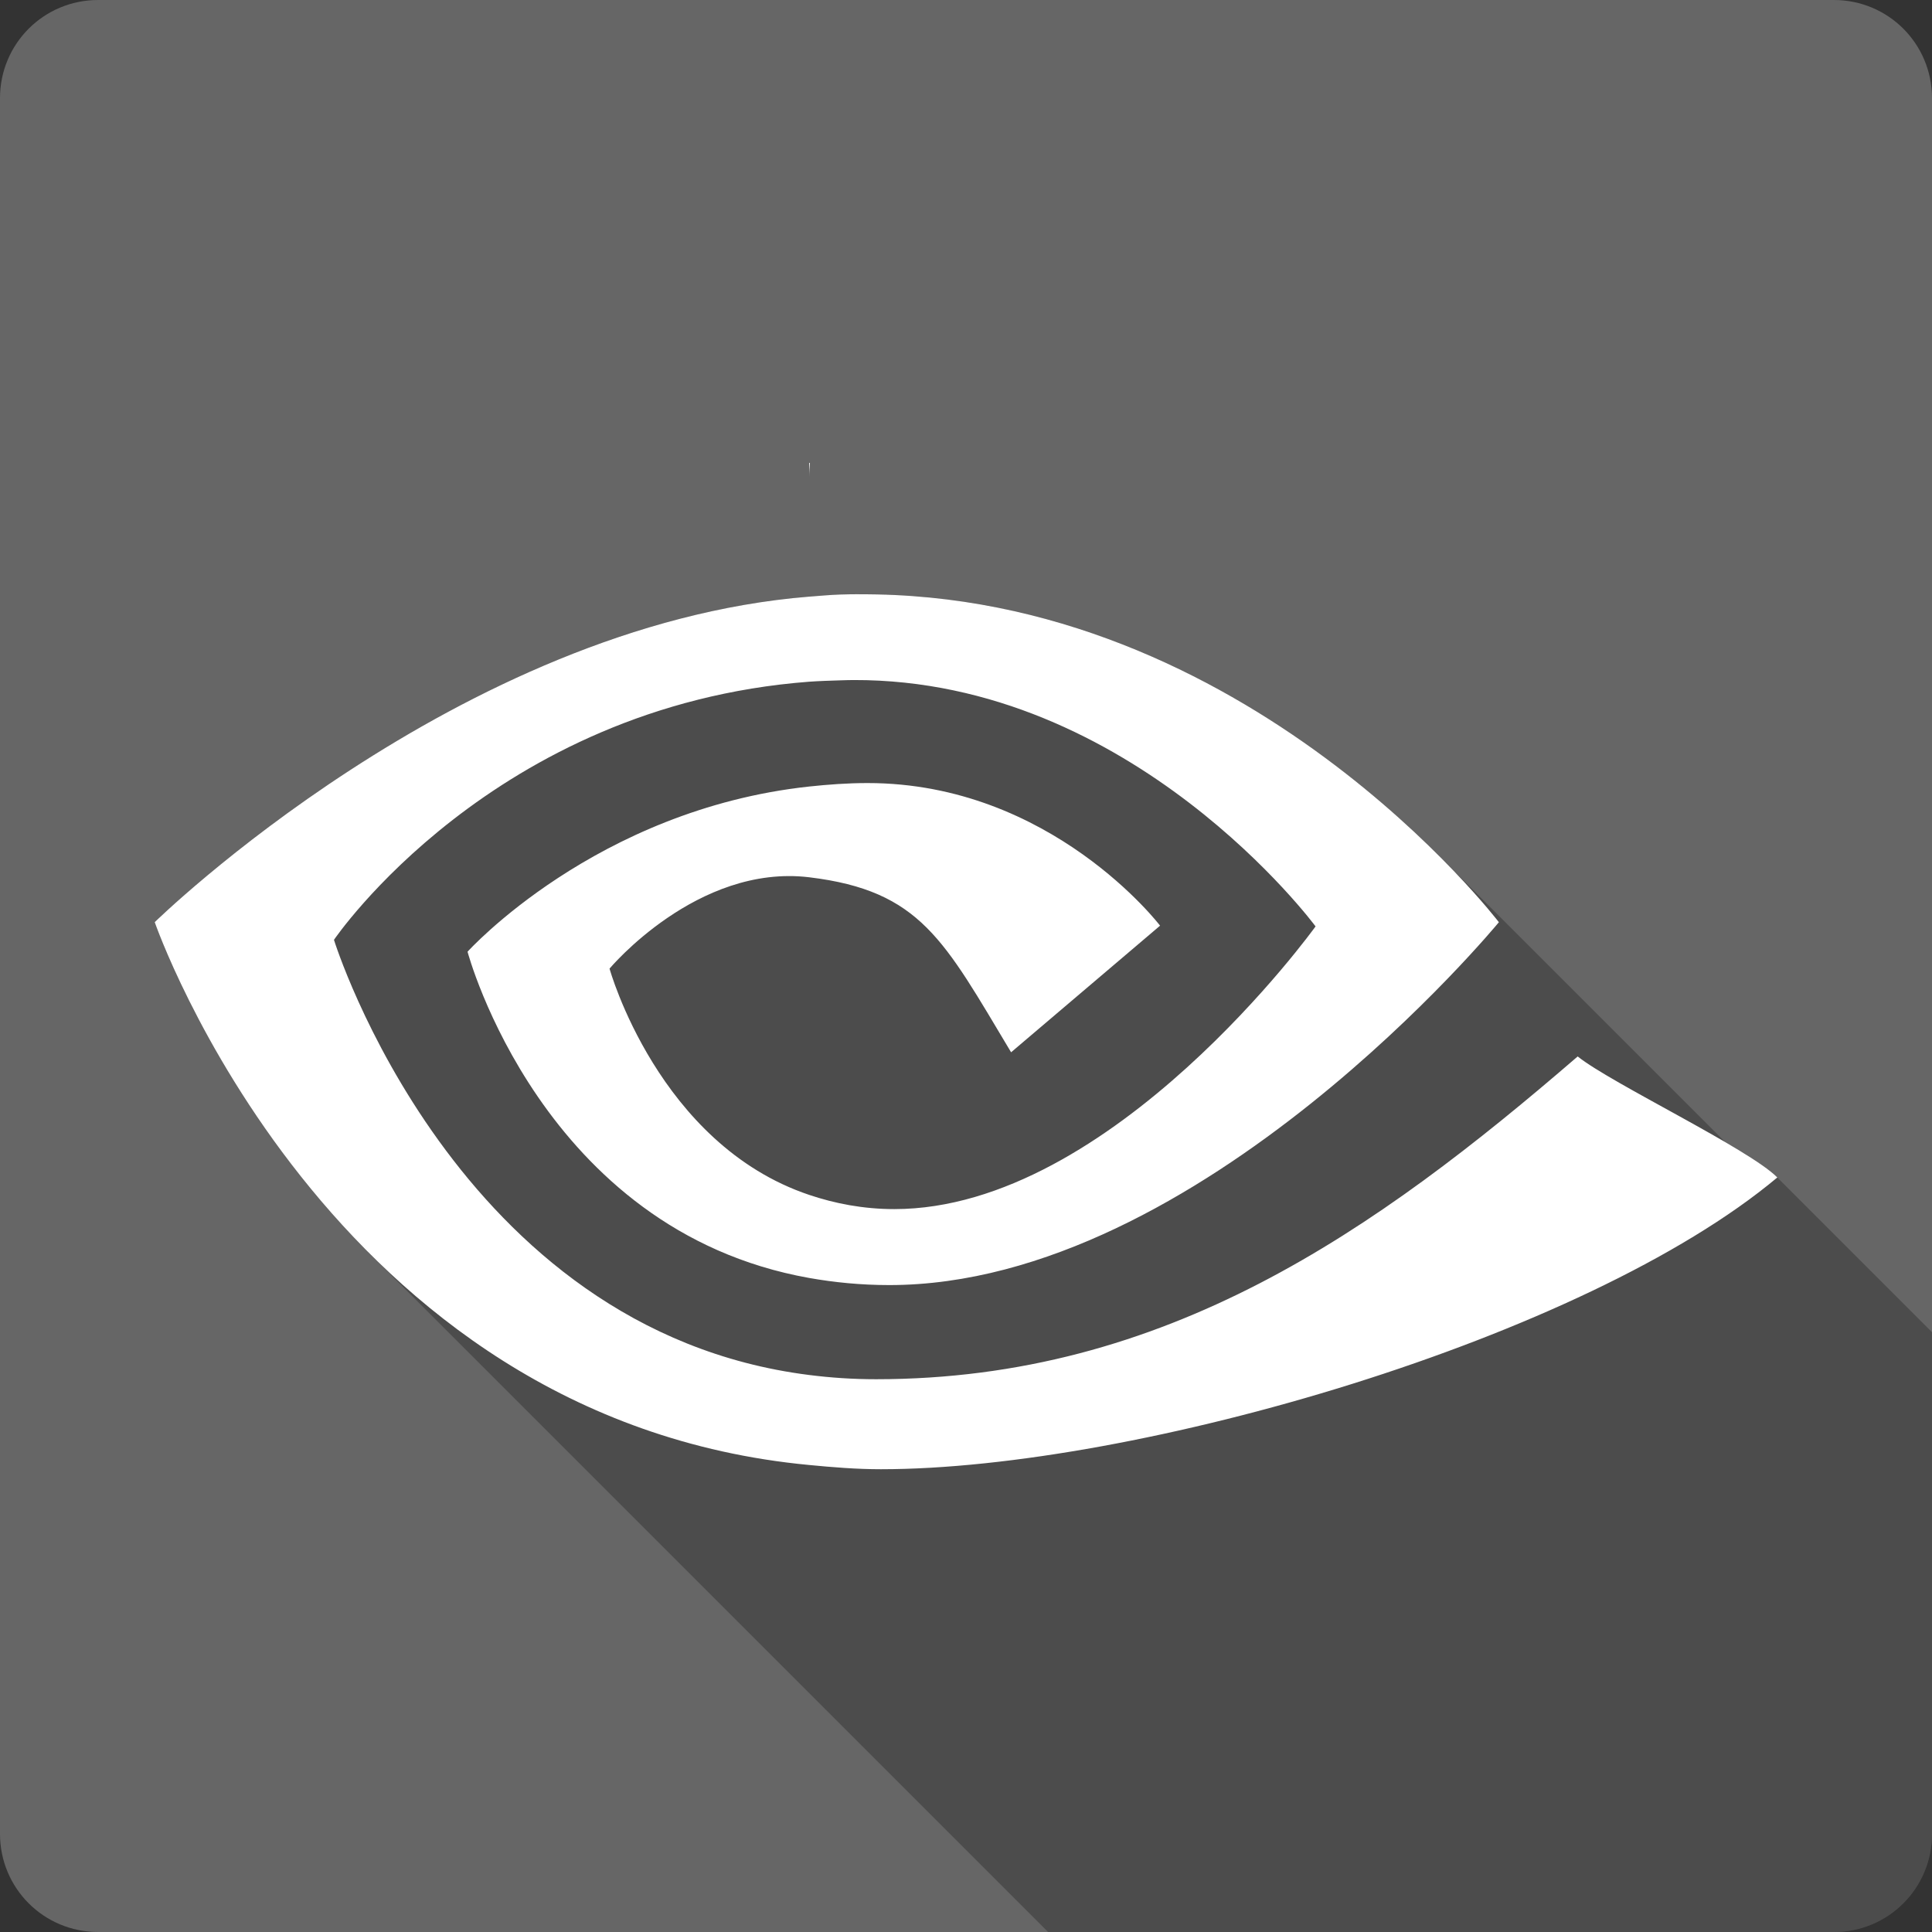 <?xml version="1.0" encoding="UTF-8" standalone="no"?>
<svg
   xmlns:dc="http://purl.org/dc/elements/1.1/"
   xmlns:cc="http://creativecommons.org/ns#"
   xmlns:rdf="http://www.w3.org/1999/02/22-rdf-syntax-ns#"
   xmlns:svg="http://www.w3.org/2000/svg"
   xmlns="http://www.w3.org/2000/svg"
   xmlns:sodipodi="http://sodipodi.sourceforge.net/DTD/sodipodi-0.dtd"
   xmlns:inkscape="http://www.inkscape.org/namespaces/inkscape"
   viewBox="0 0 512 512"
   id="svg2"
   version="1.1"
   inkscape:version="0.91+devel r13804 custom"
   width="100%"
   height="100%"
   sodipodi:docname="nvidia.svg">
  <rect x="0" y="0" width="512" height="512" fill="#333333" stroke="none"/>
  <sodipodi:namedview
     inkscape:current-layer="svg2"
     inkscape:window-maximized="1"
     inkscape:window-y="-3"
     inkscape:window-x="-2"
     inkscape:cy="263.11761"
     inkscape:cx="324.73321"
     inkscape:zoom="0.4609375"
     inkscape:guide-bbox="true"
     showguides="true"
     showgrid="false"
     id="namedview6"
     inkscape:window-height="709"
     inkscape:window-width="1366"
     inkscape:pageshadow="2"
     inkscape:pageopacity="0"
     guidetolerance="10"
     gridtolerance="10"
     objecttolerance="10"
     borderopacity="1"
     bordercolor="#666666"
     pagecolor="#ffffff">
    <sodipodi:guide
       id="guide2989"
       position="260.083,471.005"
       orientation="0,1" />
    <sodipodi:guide
       id="guide2991"
       position="267.593,40.983"
       orientation="0,1" />
    <sodipodi:guide
       id="guide2993"
       position="40.94,84.757"
       orientation="1,0" />
    <sodipodi:guide
       id="guide2995"
       position="471.051,254.983"
       orientation="1,0" />
  </sodipodi:namedview>
  <defs
     id="defs8">
    <clipPath
       id="0-7">
      <path
         id="path233729"
         d="m26 0c-14.397 0-26 11.603-26 26v460c0 14.397 11.603 26 26 26h460c14.397 0 26-11.603 26-26v-460c0-14.397-11.603-26-26-26h-460" />
    </clipPath>
  </defs>
  <path
     inkscape:connector-curvature="0"
     d="M 26,0 C 11.603,0 0,11.603 0,26 l 0,460 c 0,14.397 11.603,26 26,26 l 460,0 c 14.397,0 26,-11.603 26,-26 L 512,26 C 512,11.603 500.397,0 486,0 L 26,0"
     style="fill:#666666"
     id="path235512" />
  <path
     style="fill-rule:evenodd;opacity:0.25"
     d="M 227.58 157.48 C 225.946 157.49 224.302 157.504 222.65 157.561 C 219.908 157.654 217.168 157.909 214.441 158.121 L 214.439 158.119 C 214.417 158.122 214.422 158.118 214.4 158.119 C 121.42 165.607 41 244.381 41 244.381 C 41 244.381 57.296 291.549 97.779 332.029 L 277.75 512 L 486 512 C 500.397 512 512 500.397 512 486 L 512 353.039 L 471 312.039 L 470.998 312.039 L 470.939 311.98 C 468.571 309.612 463.432 306.312 457.209 302.678 L 381.43 226.9 C 355.917 201.388 300.96 157.036 227.6 157.5 L 227.58 157.48 z "
     id="path235568" />
  <path
     inkscape:connector-curvature="0"
     d="m 214.44,122.64 0,3.768 c 0,-1.253 0.1,-2.466 0.2,-3.688 -0.058,-0.019 -0.144,-0.062 -0.2,-0.081 m 13.147,34.836 c -1.634,0.01 -3.278,0.024 -4.93,0.081 -2.745,0.094 -5.487,0.35 -8.216,0.562 -0.022,0.003 -0.018,-0.001 -0.04,0 -92.98,7.488 -173.4,86.26 -173.4,86.26 0,0 45.526,131.78 173.44,143.86 6.14,0.593 12.495,1.122 18.999,1.122 67.47,0 186.49,-34.563 237.57,-77.32 -7.494,-7.597 -44.01,-24.934 -52.908,-32.07 -53.709,46.37 -109.24,85.54 -185.94,85.54 -6.145,0 -12.04,-0.401 -17.717,-1.122 -93.86,-11.81 -125.94,-115.32 -125.94,-115.32 0,0 41.983,-62 125.94,-68.41 2.701,-0.189 5.437,-0.273 8.216,-0.36 1.188,-0.037 2.352,-0.077 3.527,-0.081 74.03,-0.231 122.45,65.29 122.45,65.29 0,0 -53.867,74.917 -111.63,74.917 -8.313,0 -15.858,-1.512 -22.566,-3.768 -39.992,-13.438 -52.908,-59.962 -52.908,-59.962 0,0 23.22,-27.772 52.908,-24.21 29.59,3.576 35.716,16.712 53.51,46.38 l 39.48,-33.553 c 0,0 -28.822,-37.797 -77.52,-37.797 -5.297,0 -10.5,0.39 -15.468,0.922 -56.58,6.117 -90.54,43.776 -90.54,43.776 0,0 19.603,73.814 90.54,86.46 6.643,1.175 13.689,1.884 21.244,1.884 82.42,0 161.53,-96.16 161.53,-96.16 0,0 -66.7,-87.56 -169.63,-86.9"
     style="fill:#ffffff;fill-rule:evenodd"
     id="path235644" />
</svg>
